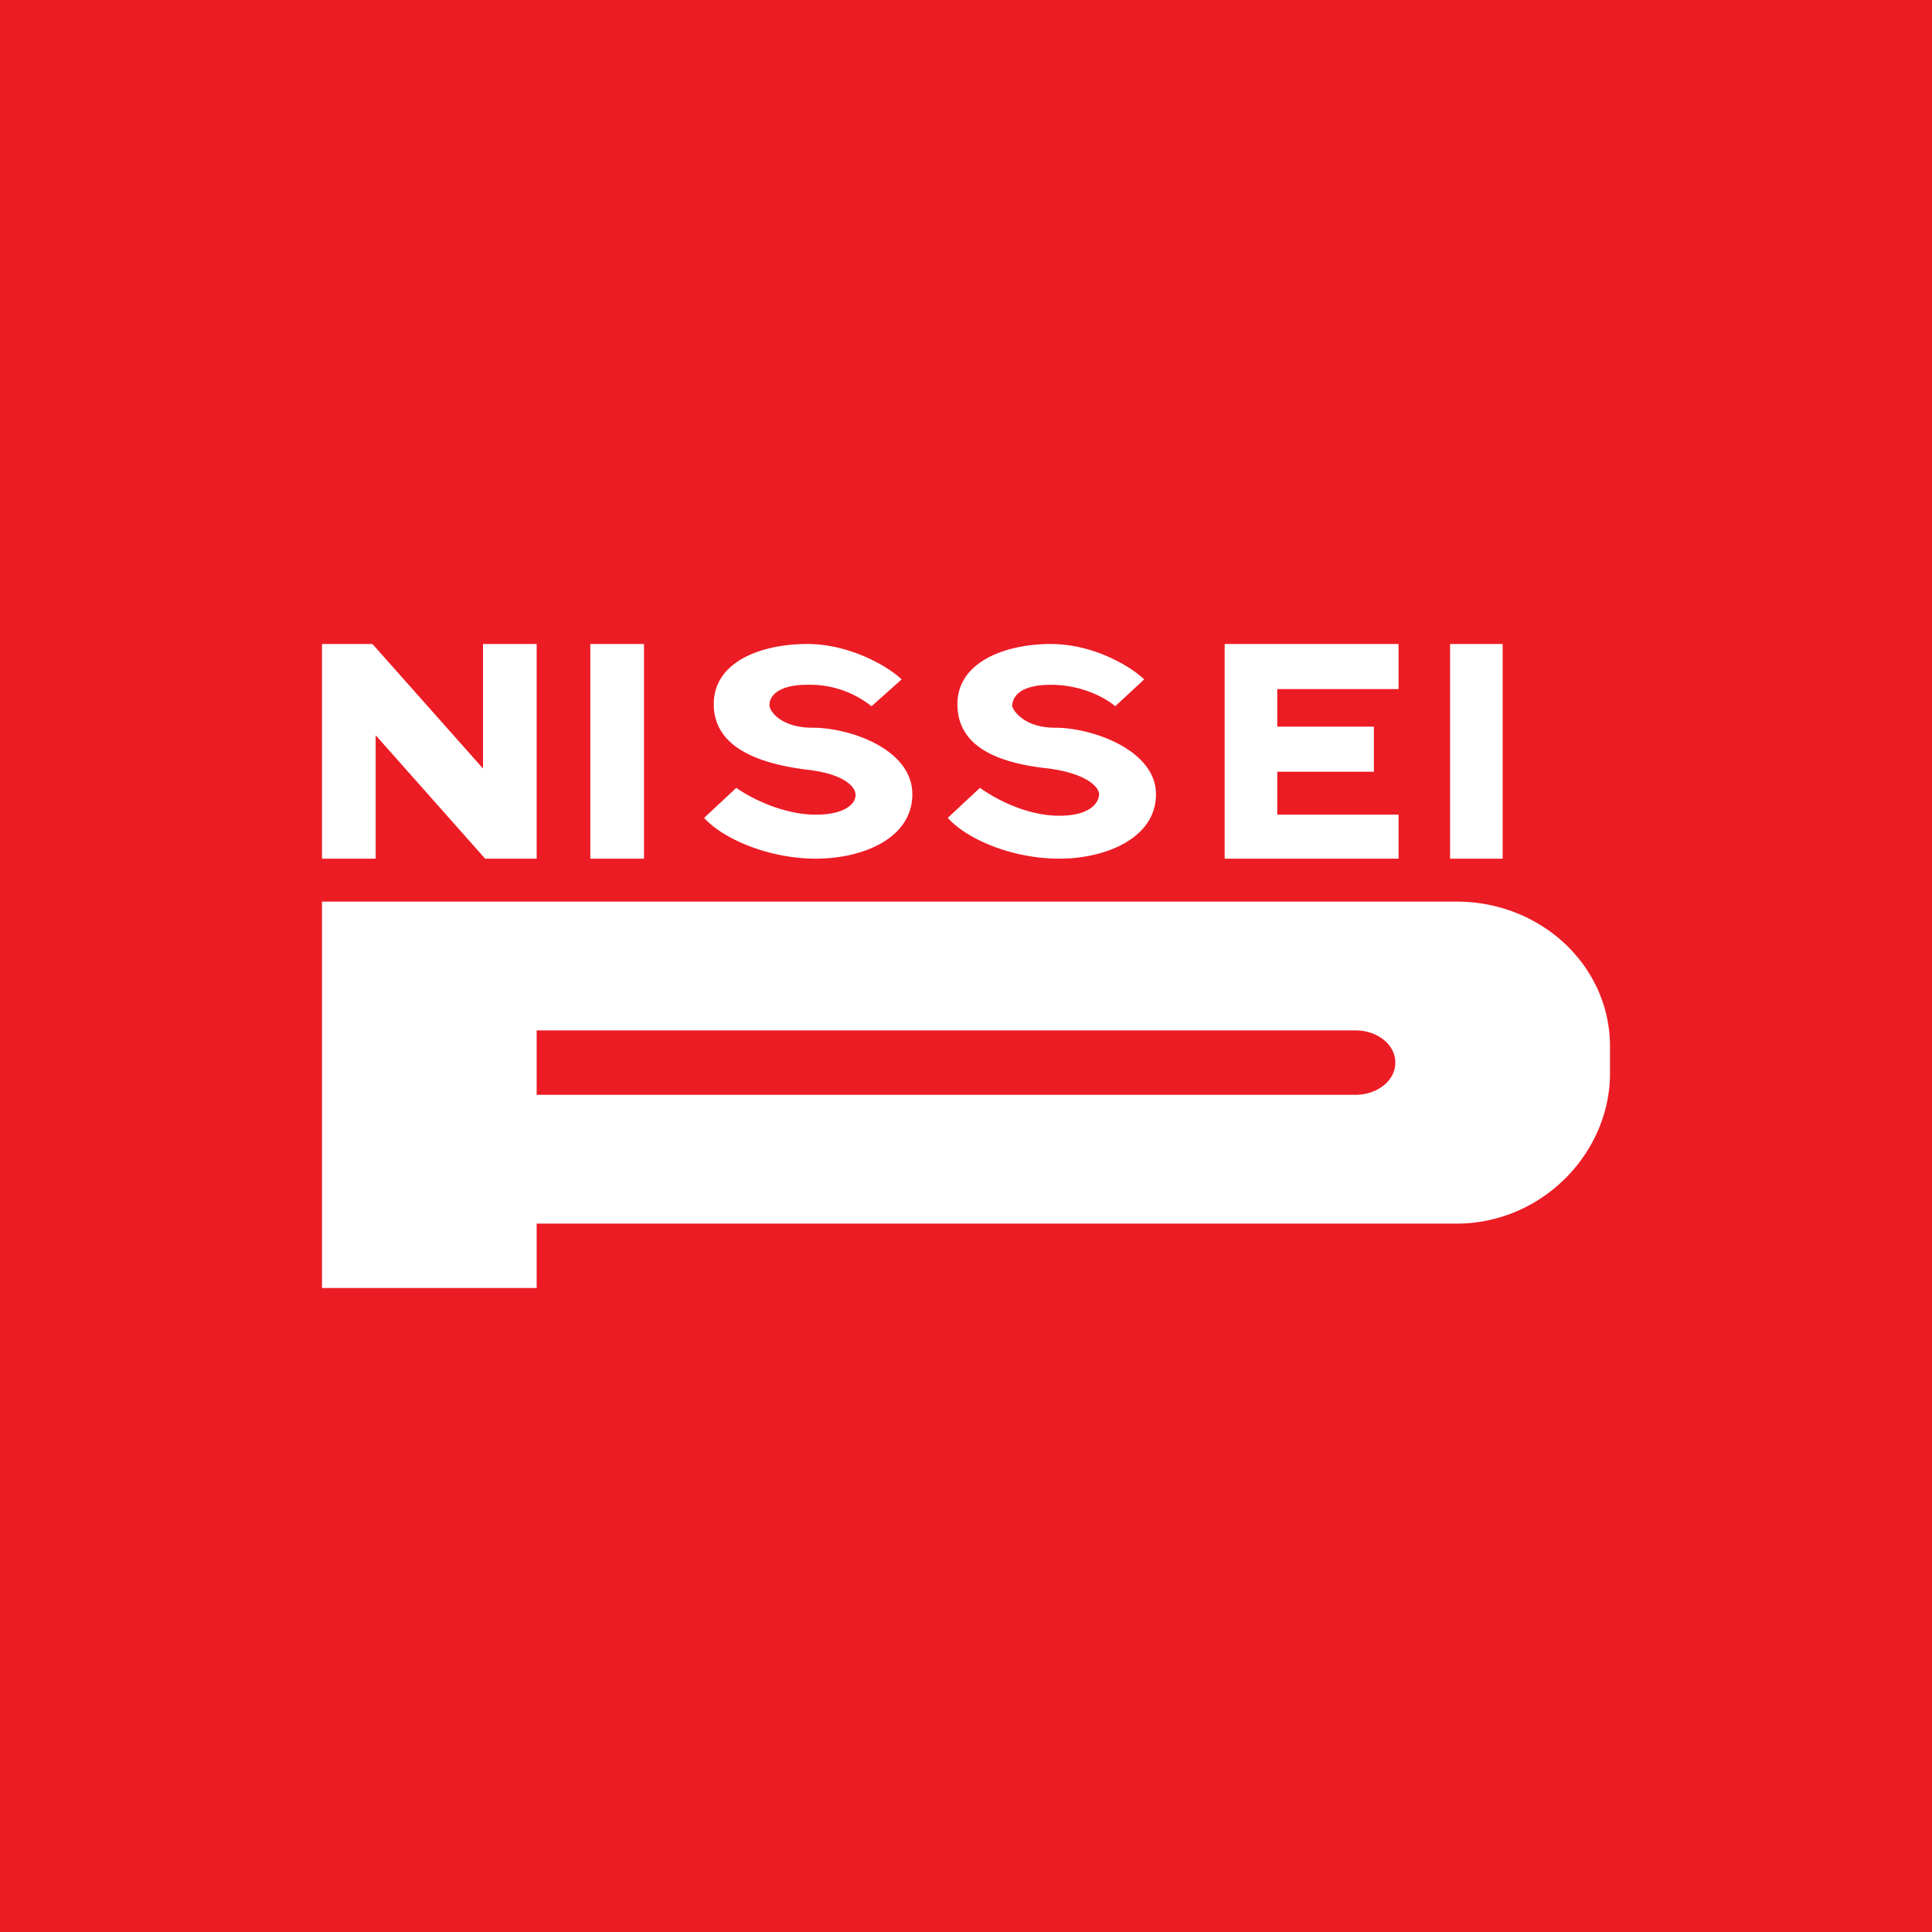 <!-- by TradingView --><svg width="18" height="18" viewBox="0 0 18 18" xmlns="http://www.w3.org/2000/svg"><path fill="#EC1C24" d="M0 0h18v18H0z"/><path d="M3 8V6h.47L4.5 7.16V6H5v2h-.48L3.5 6.85V8H3Zm2.5-2H6v2h-.5V6ZM14 6h-.49v2H14V6Zm-2.59 2V6h1.62v.42H11.9v.35h.9v.42h-.9v.4h1.13V8H11.4Zm-4.85-.38.3-.28c.11.08.42.25.74.25.31 0 .38-.13.37-.19 0-.06-.09-.19-.46-.23-.47-.06-.86-.22-.86-.61 0-.4.45-.56.87-.56s.78.23.88.33l-.28.25a.92.92 0 0 0-.6-.2c-.3 0-.36.13-.35.2.01.06.12.2.4.2.35 0 .93.2.93.62 0 .41-.46.6-.9.6-.43 0-.86-.18-1.04-.38Zm2.57-.28-.3.28c.18.2.6.38 1.04.38.43 0 .9-.19.9-.6s-.59-.62-.94-.62c-.27 0-.38-.14-.4-.2 0-.07.05-.2.36-.2.3 0 .52.13.6.2l.27-.25c-.1-.1-.45-.33-.87-.33-.43 0-.87.17-.87.56 0 .4.38.55.85.6.37.05.47.18.47.24s-.06.2-.37.2c-.33 0-.63-.18-.74-.26ZM3 8.4V12h2v-.6h8.57c.8 0 1.43-.66 1.43-1.4v-.25c0-.75-.64-1.35-1.43-1.35H3Zm2 1.2h7.63c.2 0 .37.13.37.3 0 .17-.17.3-.37.3H5v-.6Z" fill="#fff"/></svg>